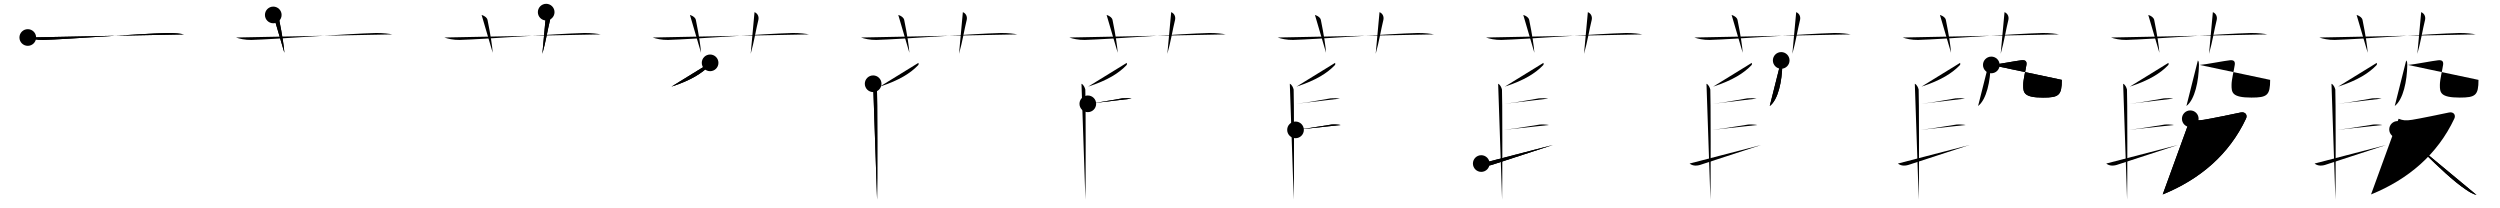<svg class="stroke_order_diagram--svg_container_for_518662b9d5dda796580014a0" style="height: 100px; width: 1200px;" viewbox="0 0 1200 100"><desc>Created with Snap</desc><defs></defs><line class="stroke_order_diagram--bounding_box" x1="1" x2="1199" y1="1" y2="1"></line><line class="stroke_order_diagram--bounding_box" x1="1" x2="1" y1="1" y2="99"></line><line class="stroke_order_diagram--bounding_box" x1="1" x2="1199" y1="99" y2="99"></line><line class="stroke_order_diagram--guide_line" x1="0" x2="1200" y1="50" y2="50"></line><line class="stroke_order_diagram--guide_line" x1="50" x2="50" y1="1" y2="99"></line><line class="stroke_order_diagram--bounding_box" x1="99" x2="99" y1="1" y2="99"></line><path class="stroke_order_diagram--current_path" d="M17.33,22c1.29,0.53,4.42,1.25,7.33,1.17c11.94-0.34,45.95-2.97,59.67-3.33c3.17-0.08,6.92,0.4,8,0.67" id="kvg:0846e-s1" kvg:type="㇐" transform="matrix(1,0,0,1,-4,-4)" xmlns:kvg="http://kanjivg.tagaini.net"></path><path class="stroke_order_diagram--current_path" d="M17.33,22c1.29,0.53,4.42,1.25,7.33,1.17c11.94-0.34,45.95-2.97,59.67-3.33c3.17-0.08,6.92,0.4,8,0.67" id="Ske2wihsml" kvg:type="㇐" transform="matrix(1,0,0,1,-4,-4)" xmlns:kvg="http://kanjivg.tagaini.net"></path><circle class="stroke_order_diagram--path_start" cx="17.33" cy="22" r="4" transform="matrix(1,0,0,1,-4,-4)"></circle><line class="stroke_order_diagram--guide_line" x1="150" x2="150" y1="1" y2="99"></line><line class="stroke_order_diagram--bounding_box" x1="199" x2="199" y1="1" y2="99"></line><path class="stroke_order_diagram--existing_path" d="M17.33,22c1.29,0.53,4.42,1.25,7.33,1.17c11.94-0.34,45.95-2.97,59.67-3.33c3.17-0.08,6.92,0.4,8,0.67" id="Ske2wihsmo" kvg:type="㇐" transform="matrix(1,0,0,1,96,-4)" xmlns:kvg="http://kanjivg.tagaini.net"></path><path class="stroke_order_diagram--current_path" d="M35.17,11.17C37,11.75,37.85,12.75,38,13.5c1.5,7.33,2.33,13,2.5,15.83" id="kvg:0846e-s2" kvg:type="㇑a" transform="matrix(1,0,0,1,96,-4)" xmlns:kvg="http://kanjivg.tagaini.net"></path><path class="stroke_order_diagram--current_path" d="M35.17,11.17C37,11.75,37.85,12.75,38,13.5c1.5,7.33,2.33,13,2.5,15.83" id="Ske2wihsmq" kvg:type="㇑a" transform="matrix(1,0,0,1,96,-4)" xmlns:kvg="http://kanjivg.tagaini.net"></path><circle class="stroke_order_diagram--path_start" cx="35.17" cy="11.17" r="4" transform="matrix(1,0,0,1,96,-4)"></circle><line class="stroke_order_diagram--guide_line" x1="250" x2="250" y1="1" y2="99"></line><line class="stroke_order_diagram--bounding_box" x1="299" x2="299" y1="1" y2="99"></line><path class="stroke_order_diagram--existing_path" d="M17.33,22c1.29,0.53,4.42,1.25,7.33,1.17c11.94-0.34,45.95-2.97,59.67-3.33c3.17-0.08,6.92,0.4,8,0.67" id="Ske2wihsmt" kvg:type="㇐" transform="matrix(1,0,0,1,196,-4)" xmlns:kvg="http://kanjivg.tagaini.net"></path><path class="stroke_order_diagram--existing_path" d="M35.17,11.17C37,11.75,37.85,12.75,38,13.5c1.5,7.33,2.33,13,2.5,15.83" id="Ske2wihsmu" kvg:type="㇑a" transform="matrix(1,0,0,1,196,-4)" xmlns:kvg="http://kanjivg.tagaini.net"></path><path class="stroke_order_diagram--current_path" d="M66.17,9.83c1.67,0.67,2.2,2.36,1.83,3.83c-1.12,4.5-2.04,10.42-3.67,16.17" id="kvg:0846e-s3" kvg:type="㇑a" transform="matrix(1,0,0,1,196,-4)" xmlns:kvg="http://kanjivg.tagaini.net"></path><path class="stroke_order_diagram--current_path" d="M66.17,9.83c1.67,0.67,2.2,2.36,1.83,3.83c-1.12,4.5-2.04,10.42-3.67,16.17" id="Ske2wihsmw" kvg:type="㇑a" transform="matrix(1,0,0,1,196,-4)" xmlns:kvg="http://kanjivg.tagaini.net"></path><circle class="stroke_order_diagram--path_start" cx="66.17" cy="9.83" r="4" transform="matrix(1,0,0,1,196,-4)"></circle><line class="stroke_order_diagram--guide_line" x1="350" x2="350" y1="1" y2="99"></line><line class="stroke_order_diagram--bounding_box" x1="399" x2="399" y1="1" y2="99"></line><path class="stroke_order_diagram--existing_path" d="M17.33,22c1.29,0.53,4.42,1.25,7.33,1.17c11.94-0.34,45.95-2.97,59.67-3.33c3.17-0.08,6.92,0.4,8,0.67" id="Ske2wihsmz" kvg:type="㇐" transform="matrix(1,0,0,1,296,-4)" xmlns:kvg="http://kanjivg.tagaini.net"></path><path class="stroke_order_diagram--existing_path" d="M35.17,11.17C37,11.75,37.85,12.75,38,13.5c1.5,7.33,2.33,13,2.5,15.83" id="Ske2wihsm10" kvg:type="㇑a" transform="matrix(1,0,0,1,296,-4)" xmlns:kvg="http://kanjivg.tagaini.net"></path><path class="stroke_order_diagram--existing_path" d="M66.17,9.83c1.67,0.67,2.2,2.36,1.83,3.83c-1.12,4.5-2.04,10.42-3.67,16.17" id="Ske2wihsm11" kvg:type="㇑a" transform="matrix(1,0,0,1,296,-4)" xmlns:kvg="http://kanjivg.tagaini.net"></path><path class="stroke_order_diagram--current_path" d="M44.85,34.17c0.05,0.27,0.19,0.78-0.1,1.08c-3.63,3.79-9,7.28-18.46,10.34" id="kvg:0846e-s4" kvg:type="㇒" transform="matrix(1,0,0,1,296,-4)" xmlns:kvg="http://kanjivg.tagaini.net"></path><path class="stroke_order_diagram--current_path" d="M44.85,34.17c0.05,0.27,0.19,0.78-0.1,1.08c-3.63,3.79-9,7.28-18.46,10.34" id="Ske2wihsm13" kvg:type="㇒" transform="matrix(1,0,0,1,296,-4)" xmlns:kvg="http://kanjivg.tagaini.net"></path><circle class="stroke_order_diagram--path_start" cx="44.85" cy="34.17" r="4" transform="matrix(1,0,0,1,296,-4)"></circle><line class="stroke_order_diagram--guide_line" x1="450" x2="450" y1="1" y2="99"></line><line class="stroke_order_diagram--bounding_box" x1="499" x2="499" y1="1" y2="99"></line><path class="stroke_order_diagram--existing_path" d="M17.33,22c1.29,0.53,4.42,1.25,7.33,1.17c11.94-0.34,45.95-2.97,59.67-3.33c3.17-0.08,6.92,0.4,8,0.67" id="Ske2wihsm16" kvg:type="㇐" transform="matrix(1,0,0,1,396,-4)" xmlns:kvg="http://kanjivg.tagaini.net"></path><path class="stroke_order_diagram--existing_path" d="M35.17,11.17C37,11.75,37.85,12.75,38,13.5c1.5,7.33,2.33,13,2.5,15.83" id="Ske2wihsm17" kvg:type="㇑a" transform="matrix(1,0,0,1,396,-4)" xmlns:kvg="http://kanjivg.tagaini.net"></path><path class="stroke_order_diagram--existing_path" d="M66.17,9.83c1.67,0.67,2.2,2.36,1.83,3.83c-1.12,4.5-2.04,10.42-3.67,16.17" id="Ske2wihsm18" kvg:type="㇑a" transform="matrix(1,0,0,1,396,-4)" xmlns:kvg="http://kanjivg.tagaini.net"></path><path class="stroke_order_diagram--existing_path" d="M44.85,34.17c0.05,0.27,0.19,0.78-0.1,1.08c-3.63,3.79-9,7.28-18.46,10.34" id="Ske2wihsm19" kvg:type="㇒" transform="matrix(1,0,0,1,396,-4)" xmlns:kvg="http://kanjivg.tagaini.net"></path><path class="stroke_order_diagram--current_path" d="M23.11,44.2c1.02,0.43,1.64,1.93,1.84,2.79c0.2,0.86,0.25,47.49,0.05,52.85" id="kvg:0846e-s5" kvg:type="㇑" transform="matrix(1,0,0,1,396,-4)" xmlns:kvg="http://kanjivg.tagaini.net"></path><path class="stroke_order_diagram--current_path" d="M23.11,44.2c1.02,0.43,1.64,1.93,1.84,2.79c0.2,0.86,0.25,47.49,0.05,52.85" id="Ske2wihsm1b" kvg:type="㇑" transform="matrix(1,0,0,1,396,-4)" xmlns:kvg="http://kanjivg.tagaini.net"></path><circle class="stroke_order_diagram--path_start" cx="23.11" cy="44.2" r="4" transform="matrix(1,0,0,1,396,-4)"></circle><line class="stroke_order_diagram--guide_line" x1="550" x2="550" y1="1" y2="99"></line><line class="stroke_order_diagram--bounding_box" x1="599" x2="599" y1="1" y2="99"></line><path class="stroke_order_diagram--existing_path" d="M17.33,22c1.29,0.53,4.42,1.25,7.33,1.17c11.94-0.34,45.95-2.97,59.67-3.33c3.17-0.08,6.92,0.4,8,0.67" id="Ske2wihsm1e" kvg:type="㇐" transform="matrix(1,0,0,1,496,-4)" xmlns:kvg="http://kanjivg.tagaini.net"></path><path class="stroke_order_diagram--existing_path" d="M35.17,11.17C37,11.75,37.85,12.75,38,13.5c1.5,7.33,2.33,13,2.5,15.83" id="Ske2wihsm1f" kvg:type="㇑a" transform="matrix(1,0,0,1,496,-4)" xmlns:kvg="http://kanjivg.tagaini.net"></path><path class="stroke_order_diagram--existing_path" d="M66.17,9.83c1.67,0.67,2.2,2.36,1.83,3.83c-1.12,4.5-2.04,10.42-3.67,16.17" id="Ske2wihsm1g" kvg:type="㇑a" transform="matrix(1,0,0,1,496,-4)" xmlns:kvg="http://kanjivg.tagaini.net"></path><path class="stroke_order_diagram--existing_path" d="M44.85,34.17c0.05,0.27,0.19,0.78-0.1,1.08c-3.63,3.79-9,7.28-18.46,10.34" id="Ske2wihsm1h" kvg:type="㇒" transform="matrix(1,0,0,1,496,-4)" xmlns:kvg="http://kanjivg.tagaini.net"></path><path class="stroke_order_diagram--existing_path" d="M23.11,44.2c1.02,0.43,1.64,1.93,1.84,2.79c0.2,0.86,0.25,47.49,0.05,52.85" id="Ske2wihsm1i" kvg:type="㇑" transform="matrix(1,0,0,1,496,-4)" xmlns:kvg="http://kanjivg.tagaini.net"></path><path class="stroke_order_diagram--current_path" d="M26.15,53.83c6.14-0.66,15.46-2.53,16.59-2.63c1.27-0.11,3.29-0.09,4.43,0.13" id="kvg:0846e-s6" kvg:type="㇐" transform="matrix(1,0,0,1,496,-4)" xmlns:kvg="http://kanjivg.tagaini.net"></path><path class="stroke_order_diagram--current_path" d="M26.15,53.83c6.14-0.66,15.46-2.53,16.59-2.63c1.27-0.11,3.29-0.09,4.43,0.13" id="Ske2wihsm1k" kvg:type="㇐" transform="matrix(1,0,0,1,496,-4)" xmlns:kvg="http://kanjivg.tagaini.net"></path><circle class="stroke_order_diagram--path_start" cx="26.15" cy="53.83" r="4" transform="matrix(1,0,0,1,496,-4)"></circle><line class="stroke_order_diagram--guide_line" x1="650" x2="650" y1="1" y2="99"></line><line class="stroke_order_diagram--bounding_box" x1="699" x2="699" y1="1" y2="99"></line><path class="stroke_order_diagram--existing_path" d="M17.33,22c1.29,0.53,4.42,1.25,7.33,1.17c11.94-0.34,45.95-2.97,59.67-3.33c3.17-0.08,6.92,0.4,8,0.67" id="Ske2wihsm1n" kvg:type="㇐" transform="matrix(1,0,0,1,596,-4)" xmlns:kvg="http://kanjivg.tagaini.net"></path><path class="stroke_order_diagram--existing_path" d="M35.17,11.17C37,11.75,37.85,12.75,38,13.5c1.5,7.33,2.33,13,2.5,15.83" id="Ske2wihsm1o" kvg:type="㇑a" transform="matrix(1,0,0,1,596,-4)" xmlns:kvg="http://kanjivg.tagaini.net"></path><path class="stroke_order_diagram--existing_path" d="M66.17,9.83c1.67,0.67,2.2,2.36,1.83,3.83c-1.12,4.5-2.04,10.42-3.67,16.17" id="Ske2wihsm1p" kvg:type="㇑a" transform="matrix(1,0,0,1,596,-4)" xmlns:kvg="http://kanjivg.tagaini.net"></path><path class="stroke_order_diagram--existing_path" d="M44.85,34.17c0.05,0.27,0.19,0.78-0.1,1.08c-3.63,3.79-9,7.28-18.46,10.34" id="Ske2wihsm1q" kvg:type="㇒" transform="matrix(1,0,0,1,596,-4)" xmlns:kvg="http://kanjivg.tagaini.net"></path><path class="stroke_order_diagram--existing_path" d="M23.11,44.2c1.02,0.43,1.64,1.93,1.84,2.79c0.2,0.86,0.25,47.49,0.05,52.85" id="Ske2wihsm1r" kvg:type="㇑" transform="matrix(1,0,0,1,596,-4)" xmlns:kvg="http://kanjivg.tagaini.net"></path><path class="stroke_order_diagram--existing_path" d="M26.15,53.83c6.14-0.66,15.46-2.53,16.59-2.63c1.27-0.11,3.29-0.09,4.43,0.13" id="Ske2wihsm1s" kvg:type="㇐" transform="matrix(1,0,0,1,596,-4)" xmlns:kvg="http://kanjivg.tagaini.net"></path><path class="stroke_order_diagram--current_path" d="M25.85,66.34c5.91-0.64,16.2-2.46,17.29-2.56c1.23-0.11,3.27,0,4.36,0.22" id="kvg:0846e-s7" kvg:type="㇐" transform="matrix(1,0,0,1,596,-4)" xmlns:kvg="http://kanjivg.tagaini.net"></path><path class="stroke_order_diagram--current_path" d="M25.85,66.34c5.91-0.64,16.2-2.46,17.29-2.56c1.23-0.11,3.27,0,4.36,0.22" id="Ske2wihsm1u" kvg:type="㇐" transform="matrix(1,0,0,1,596,-4)" xmlns:kvg="http://kanjivg.tagaini.net"></path><circle class="stroke_order_diagram--path_start" cx="25.85" cy="66.34" r="4" transform="matrix(1,0,0,1,596,-4)"></circle><line class="stroke_order_diagram--guide_line" x1="750" x2="750" y1="1" y2="99"></line><line class="stroke_order_diagram--bounding_box" x1="799" x2="799" y1="1" y2="99"></line><path class="stroke_order_diagram--existing_path" d="M17.33,22c1.29,0.53,4.42,1.25,7.33,1.17c11.94-0.34,45.95-2.97,59.67-3.33c3.17-0.08,6.92,0.4,8,0.67" id="Ske2wihsm1x" kvg:type="㇐" transform="matrix(1,0,0,1,696,-4)" xmlns:kvg="http://kanjivg.tagaini.net"></path><path class="stroke_order_diagram--existing_path" d="M35.17,11.17C37,11.75,37.85,12.75,38,13.5c1.5,7.33,2.33,13,2.5,15.83" id="Ske2wihsm1y" kvg:type="㇑a" transform="matrix(1,0,0,1,696,-4)" xmlns:kvg="http://kanjivg.tagaini.net"></path><path class="stroke_order_diagram--existing_path" d="M66.17,9.83c1.67,0.67,2.2,2.36,1.83,3.83c-1.12,4.5-2.04,10.42-3.67,16.17" id="Ske2wihsm1z" kvg:type="㇑a" transform="matrix(1,0,0,1,696,-4)" xmlns:kvg="http://kanjivg.tagaini.net"></path><path class="stroke_order_diagram--existing_path" d="M44.85,34.17c0.05,0.27,0.19,0.78-0.1,1.08c-3.63,3.79-9,7.28-18.46,10.34" id="Ske2wihsm20" kvg:type="㇒" transform="matrix(1,0,0,1,696,-4)" xmlns:kvg="http://kanjivg.tagaini.net"></path><path class="stroke_order_diagram--existing_path" d="M23.11,44.2c1.02,0.43,1.64,1.93,1.84,2.79c0.2,0.86,0.25,47.49,0.05,52.85" id="Ske2wihsm21" kvg:type="㇑" transform="matrix(1,0,0,1,696,-4)" xmlns:kvg="http://kanjivg.tagaini.net"></path><path class="stroke_order_diagram--existing_path" d="M26.15,53.83c6.14-0.66,15.46-2.53,16.59-2.63c1.27-0.11,3.29-0.09,4.43,0.13" id="Ske2wihsm22" kvg:type="㇐" transform="matrix(1,0,0,1,696,-4)" xmlns:kvg="http://kanjivg.tagaini.net"></path><path class="stroke_order_diagram--existing_path" d="M25.85,66.34c5.91-0.64,16.2-2.46,17.29-2.56c1.23-0.11,3.27,0,4.36,0.22" id="Ske2wihsm23" kvg:type="㇐" transform="matrix(1,0,0,1,696,-4)" xmlns:kvg="http://kanjivg.tagaini.net"></path><path class="stroke_order_diagram--current_path" d="M15,82.5c1.17,0.94,2.84,1.3,5,0.67c1.27-0.38,23.98-7.79,29.39-9.59" id="kvg:0846e-s8" kvg:type="㇀" transform="matrix(1,0,0,1,696,-4)" xmlns:kvg="http://kanjivg.tagaini.net"></path><path class="stroke_order_diagram--current_path" d="M15,82.5c1.17,0.94,2.84,1.3,5,0.67c1.27-0.38,23.98-7.79,29.39-9.59" id="Ske2wihsm25" kvg:type="㇀" transform="matrix(1,0,0,1,696,-4)" xmlns:kvg="http://kanjivg.tagaini.net"></path><circle class="stroke_order_diagram--path_start" cx="15" cy="82.5" r="4" transform="matrix(1,0,0,1,696,-4)"></circle><line class="stroke_order_diagram--guide_line" x1="850" x2="850" y1="1" y2="99"></line><line class="stroke_order_diagram--bounding_box" x1="899" x2="899" y1="1" y2="99"></line><path class="stroke_order_diagram--existing_path" d="M17.33,22c1.29,0.53,4.42,1.25,7.33,1.17c11.94-0.34,45.95-2.97,59.67-3.33c3.17-0.08,6.92,0.4,8,0.67" id="Ske2wihsm28" kvg:type="㇐" transform="matrix(1,0,0,1,796,-4)" xmlns:kvg="http://kanjivg.tagaini.net"></path><path class="stroke_order_diagram--existing_path" d="M35.17,11.17C37,11.75,37.85,12.75,38,13.5c1.5,7.33,2.33,13,2.5,15.83" id="Ske2wihsm29" kvg:type="㇑a" transform="matrix(1,0,0,1,796,-4)" xmlns:kvg="http://kanjivg.tagaini.net"></path><path class="stroke_order_diagram--existing_path" d="M66.17,9.83c1.67,0.67,2.2,2.36,1.83,3.83c-1.12,4.5-2.04,10.42-3.67,16.17" id="Ske2wihsm2a" kvg:type="㇑a" transform="matrix(1,0,0,1,796,-4)" xmlns:kvg="http://kanjivg.tagaini.net"></path><path class="stroke_order_diagram--existing_path" d="M44.85,34.17c0.05,0.27,0.19,0.78-0.1,1.08c-3.63,3.79-9,7.28-18.46,10.34" id="Ske2wihsm2b" kvg:type="㇒" transform="matrix(1,0,0,1,796,-4)" xmlns:kvg="http://kanjivg.tagaini.net"></path><path class="stroke_order_diagram--existing_path" d="M23.11,44.2c1.02,0.43,1.64,1.93,1.84,2.79c0.2,0.86,0.25,47.49,0.05,52.85" id="Ske2wihsm2c" kvg:type="㇑" transform="matrix(1,0,0,1,796,-4)" xmlns:kvg="http://kanjivg.tagaini.net"></path><path class="stroke_order_diagram--existing_path" d="M26.15,53.83c6.14-0.66,15.46-2.53,16.59-2.63c1.27-0.11,3.29-0.09,4.43,0.13" id="Ske2wihsm2d" kvg:type="㇐" transform="matrix(1,0,0,1,796,-4)" xmlns:kvg="http://kanjivg.tagaini.net"></path><path class="stroke_order_diagram--existing_path" d="M25.85,66.34c5.91-0.64,16.2-2.46,17.29-2.56c1.23-0.11,3.27,0,4.36,0.22" id="Ske2wihsm2e" kvg:type="㇐" transform="matrix(1,0,0,1,796,-4)" xmlns:kvg="http://kanjivg.tagaini.net"></path><path class="stroke_order_diagram--existing_path" d="M15,82.5c1.17,0.94,2.84,1.3,5,0.67c1.27-0.38,23.98-7.79,29.39-9.59" id="Ske2wihsm2f" kvg:type="㇀" transform="matrix(1,0,0,1,796,-4)" xmlns:kvg="http://kanjivg.tagaini.net"></path><path class="stroke_order_diagram--current_path" d="M58.98,33c0.5,0.44,0.53,1.53,0.52,2.26c-0.13,7.54-1.9,16.46-6.02,19.63" id="kvg:0846e-s9" kvg:type="㇒" transform="matrix(1,0,0,1,796,-4)" xmlns:kvg="http://kanjivg.tagaini.net"></path><path class="stroke_order_diagram--current_path" d="M58.98,33c0.5,0.44,0.53,1.53,0.52,2.26c-0.13,7.54-1.9,16.46-6.02,19.63" id="Ske2wihsm2h" kvg:type="㇒" transform="matrix(1,0,0,1,796,-4)" xmlns:kvg="http://kanjivg.tagaini.net"></path><circle class="stroke_order_diagram--path_start" cx="58.98" cy="33" r="4" transform="matrix(1,0,0,1,796,-4)"></circle><line class="stroke_order_diagram--guide_line" x1="950" x2="950" y1="1" y2="99"></line><line class="stroke_order_diagram--bounding_box" x1="999" x2="999" y1="1" y2="99"></line><path class="stroke_order_diagram--existing_path" d="M17.33,22c1.29,0.53,4.42,1.25,7.33,1.17c11.94-0.34,45.95-2.97,59.67-3.33c3.17-0.08,6.92,0.4,8,0.67" id="Ske2wihsm2k" kvg:type="㇐" transform="matrix(1,0,0,1,896,-4)" xmlns:kvg="http://kanjivg.tagaini.net"></path><path class="stroke_order_diagram--existing_path" d="M35.17,11.17C37,11.75,37.85,12.75,38,13.5c1.5,7.33,2.33,13,2.5,15.83" id="Ske2wihsm2l" kvg:type="㇑a" transform="matrix(1,0,0,1,896,-4)" xmlns:kvg="http://kanjivg.tagaini.net"></path><path class="stroke_order_diagram--existing_path" d="M66.17,9.83c1.67,0.67,2.2,2.36,1.83,3.83c-1.12,4.5-2.04,10.42-3.67,16.17" id="Ske2wihsm2m" kvg:type="㇑a" transform="matrix(1,0,0,1,896,-4)" xmlns:kvg="http://kanjivg.tagaini.net"></path><path class="stroke_order_diagram--existing_path" d="M44.85,34.17c0.05,0.27,0.19,0.78-0.1,1.08c-3.63,3.79-9,7.28-18.46,10.34" id="Ske2wihsm2n" kvg:type="㇒" transform="matrix(1,0,0,1,896,-4)" xmlns:kvg="http://kanjivg.tagaini.net"></path><path class="stroke_order_diagram--existing_path" d="M23.11,44.2c1.02,0.43,1.64,1.93,1.84,2.79c0.2,0.86,0.25,47.49,0.05,52.85" id="Ske2wihsm2o" kvg:type="㇑" transform="matrix(1,0,0,1,896,-4)" xmlns:kvg="http://kanjivg.tagaini.net"></path><path class="stroke_order_diagram--existing_path" d="M26.15,53.83c6.14-0.66,15.46-2.53,16.59-2.63c1.27-0.11,3.29-0.09,4.43,0.13" id="Ske2wihsm2p" kvg:type="㇐" transform="matrix(1,0,0,1,896,-4)" xmlns:kvg="http://kanjivg.tagaini.net"></path><path class="stroke_order_diagram--existing_path" d="M25.85,66.34c5.91-0.64,16.2-2.46,17.29-2.56c1.23-0.11,3.27,0,4.36,0.22" id="Ske2wihsm2q" kvg:type="㇐" transform="matrix(1,0,0,1,896,-4)" xmlns:kvg="http://kanjivg.tagaini.net"></path><path class="stroke_order_diagram--existing_path" d="M15,82.5c1.17,0.94,2.84,1.3,5,0.67c1.27-0.38,23.98-7.79,29.39-9.59" id="Ske2wihsm2r" kvg:type="㇀" transform="matrix(1,0,0,1,896,-4)" xmlns:kvg="http://kanjivg.tagaini.net"></path><path class="stroke_order_diagram--existing_path" d="M58.98,33c0.5,0.44,0.53,1.53,0.52,2.26c-0.13,7.54-1.9,16.46-6.02,19.63" id="Ske2wihsm2s" kvg:type="㇒" transform="matrix(1,0,0,1,896,-4)" xmlns:kvg="http://kanjivg.tagaini.net"></path><path class="stroke_order_diagram--current_path" d="M59.83,35.17c2.99-0.21,11.92-2,14.54-2.25c2.1-0.2,2.53,0.76,2.31,2.26c-0.38,2.6-1.54,6.99-1.54,9.59c0,3.6,0.11,6.07,9.53,6.07c7.58,0,9-1.08,9-8.5" id="kvg:0846e-s10" kvg:type="㇈b" transform="matrix(1,0,0,1,896,-4)" xmlns:kvg="http://kanjivg.tagaini.net"></path><path class="stroke_order_diagram--current_path" d="M59.83,35.17c2.99-0.21,11.92-2,14.54-2.25c2.1-0.2,2.53,0.76,2.31,2.26c-0.38,2.6-1.54,6.99-1.54,9.59c0,3.6,0.11,6.07,9.53,6.07c7.58,0,9-1.08,9-8.5" id="Ske2wihsm2u" kvg:type="㇈b" transform="matrix(1,0,0,1,896,-4)" xmlns:kvg="http://kanjivg.tagaini.net"></path><circle class="stroke_order_diagram--path_start" cx="59.83" cy="35.17" r="4" transform="matrix(1,0,0,1,896,-4)"></circle><line class="stroke_order_diagram--guide_line" x1="1050" x2="1050" y1="1" y2="99"></line><line class="stroke_order_diagram--bounding_box" x1="1099" x2="1099" y1="1" y2="99"></line><path class="stroke_order_diagram--existing_path" d="M17.33,22c1.29,0.53,4.42,1.25,7.33,1.17c11.94-0.34,45.95-2.97,59.67-3.33c3.17-0.08,6.92,0.4,8,0.67" id="Ske2wihsm2x" kvg:type="㇐" transform="matrix(1,0,0,1,996,-4)" xmlns:kvg="http://kanjivg.tagaini.net"></path><path class="stroke_order_diagram--existing_path" d="M35.17,11.17C37,11.75,37.85,12.75,38,13.5c1.5,7.33,2.33,13,2.5,15.83" id="Ske2wihsm2y" kvg:type="㇑a" transform="matrix(1,0,0,1,996,-4)" xmlns:kvg="http://kanjivg.tagaini.net"></path><path class="stroke_order_diagram--existing_path" d="M66.17,9.83c1.67,0.67,2.2,2.36,1.83,3.83c-1.12,4.5-2.04,10.42-3.67,16.17" id="Ske2wihsm2z" kvg:type="㇑a" transform="matrix(1,0,0,1,996,-4)" xmlns:kvg="http://kanjivg.tagaini.net"></path><path class="stroke_order_diagram--existing_path" d="M44.85,34.17c0.05,0.27,0.19,0.78-0.1,1.08c-3.63,3.79-9,7.28-18.46,10.34" id="Ske2wihsm30" kvg:type="㇒" transform="matrix(1,0,0,1,996,-4)" xmlns:kvg="http://kanjivg.tagaini.net"></path><path class="stroke_order_diagram--existing_path" d="M23.11,44.2c1.02,0.43,1.64,1.93,1.84,2.79c0.2,0.86,0.25,47.49,0.05,52.85" id="Ske2wihsm31" kvg:type="㇑" transform="matrix(1,0,0,1,996,-4)" xmlns:kvg="http://kanjivg.tagaini.net"></path><path class="stroke_order_diagram--existing_path" d="M26.15,53.83c6.14-0.66,15.46-2.53,16.59-2.63c1.27-0.11,3.29-0.09,4.43,0.13" id="Ske2wihsm32" kvg:type="㇐" transform="matrix(1,0,0,1,996,-4)" xmlns:kvg="http://kanjivg.tagaini.net"></path><path class="stroke_order_diagram--existing_path" d="M25.85,66.34c5.91-0.64,16.2-2.46,17.29-2.56c1.23-0.11,3.27,0,4.36,0.22" id="Ske2wihsm33" kvg:type="㇐" transform="matrix(1,0,0,1,996,-4)" xmlns:kvg="http://kanjivg.tagaini.net"></path><path class="stroke_order_diagram--existing_path" d="M15,82.5c1.17,0.94,2.84,1.3,5,0.67c1.27-0.38,23.98-7.79,29.39-9.59" id="Ske2wihsm34" kvg:type="㇀" transform="matrix(1,0,0,1,996,-4)" xmlns:kvg="http://kanjivg.tagaini.net"></path><path class="stroke_order_diagram--existing_path" d="M58.98,33c0.5,0.44,0.53,1.53,0.52,2.26c-0.13,7.54-1.9,16.46-6.02,19.63" id="Ske2wihsm35" kvg:type="㇒" transform="matrix(1,0,0,1,996,-4)" xmlns:kvg="http://kanjivg.tagaini.net"></path><path class="stroke_order_diagram--existing_path" d="M59.83,35.17c2.99-0.21,11.92-2,14.54-2.25c2.1-0.2,2.53,0.76,2.31,2.26c-0.38,2.6-1.54,6.99-1.54,9.59c0,3.6,0.11,6.07,9.53,6.07c7.58,0,9-1.08,9-8.5" id="Ske2wihsm36" kvg:type="㇈b" transform="matrix(1,0,0,1,996,-4)" xmlns:kvg="http://kanjivg.tagaini.net"></path><path class="stroke_order_diagram--current_path" d="M55.33,61c2.17,0.83,3.29,0.98,6.5,0.5c3.21-0.48,15.46-3.02,17.67-3.5c2.21-0.48,3.4,1.2,2.58,2.92C74,78.11,60.03,90.04,42.1,97.33" id="kvg:0846e-s11" kvg:type="㇇" transform="matrix(1,0,0,1,996,-4)" xmlns:kvg="http://kanjivg.tagaini.net"></path><path class="stroke_order_diagram--current_path" d="M55.33,61c2.17,0.83,3.29,0.98,6.5,0.5c3.21-0.48,15.46-3.02,17.67-3.5c2.21-0.48,3.4,1.2,2.58,2.92C74,78.11,60.03,90.04,42.1,97.33" id="Ske2wihsm38" kvg:type="㇇" transform="matrix(1,0,0,1,996,-4)" xmlns:kvg="http://kanjivg.tagaini.net"></path><circle class="stroke_order_diagram--path_start" cx="55.33" cy="61" r="4" transform="matrix(1,0,0,1,996,-4)"></circle><line class="stroke_order_diagram--guide_line" x1="1150" x2="1150" y1="1" y2="99"></line><line class="stroke_order_diagram--bounding_box" x1="1199" x2="1199" y1="1" y2="99"></line><path class="stroke_order_diagram--existing_path" d="M17.33,22c1.29,0.53,4.42,1.25,7.33,1.17c11.94-0.34,45.95-2.97,59.67-3.33c3.17-0.08,6.92,0.4,8,0.67" id="Ske2wihsm3b" kvg:type="㇐" transform="matrix(1,0,0,1,1096,-4)" xmlns:kvg="http://kanjivg.tagaini.net"></path><path class="stroke_order_diagram--existing_path" d="M35.17,11.17C37,11.75,37.85,12.75,38,13.5c1.5,7.33,2.33,13,2.5,15.83" id="Ske2wihsm3c" kvg:type="㇑a" transform="matrix(1,0,0,1,1096,-4)" xmlns:kvg="http://kanjivg.tagaini.net"></path><path class="stroke_order_diagram--existing_path" d="M66.17,9.83c1.67,0.67,2.2,2.36,1.83,3.83c-1.12,4.5-2.04,10.42-3.67,16.17" id="Ske2wihsm3d" kvg:type="㇑a" transform="matrix(1,0,0,1,1096,-4)" xmlns:kvg="http://kanjivg.tagaini.net"></path><path class="stroke_order_diagram--existing_path" d="M44.85,34.17c0.05,0.27,0.19,0.78-0.1,1.08c-3.63,3.79-9,7.28-18.46,10.34" id="Ske2wihsm3e" kvg:type="㇒" transform="matrix(1,0,0,1,1096,-4)" xmlns:kvg="http://kanjivg.tagaini.net"></path><path class="stroke_order_diagram--existing_path" d="M23.11,44.2c1.02,0.43,1.64,1.93,1.84,2.79c0.2,0.86,0.25,47.49,0.05,52.85" id="Ske2wihsm3f" kvg:type="㇑" transform="matrix(1,0,0,1,1096,-4)" xmlns:kvg="http://kanjivg.tagaini.net"></path><path class="stroke_order_diagram--existing_path" d="M26.15,53.83c6.14-0.66,15.46-2.53,16.59-2.63c1.27-0.11,3.29-0.09,4.43,0.13" id="Ske2wihsm3g" kvg:type="㇐" transform="matrix(1,0,0,1,1096,-4)" xmlns:kvg="http://kanjivg.tagaini.net"></path><path class="stroke_order_diagram--existing_path" d="M25.85,66.34c5.91-0.64,16.2-2.46,17.29-2.56c1.23-0.11,3.27,0,4.36,0.22" id="Ske2wihsm3h" kvg:type="㇐" transform="matrix(1,0,0,1,1096,-4)" xmlns:kvg="http://kanjivg.tagaini.net"></path><path class="stroke_order_diagram--existing_path" d="M15,82.5c1.17,0.94,2.84,1.3,5,0.67c1.27-0.38,23.98-7.79,29.39-9.59" id="Ske2wihsm3i" kvg:type="㇀" transform="matrix(1,0,0,1,1096,-4)" xmlns:kvg="http://kanjivg.tagaini.net"></path><path class="stroke_order_diagram--existing_path" d="M58.98,33c0.5,0.44,0.53,1.53,0.52,2.26c-0.13,7.54-1.9,16.46-6.02,19.63" id="Ske2wihsm3j" kvg:type="㇒" transform="matrix(1,0,0,1,1096,-4)" xmlns:kvg="http://kanjivg.tagaini.net"></path><path class="stroke_order_diagram--existing_path" d="M59.83,35.17c2.99-0.21,11.92-2,14.54-2.25c2.1-0.2,2.53,0.76,2.31,2.26c-0.38,2.6-1.54,6.99-1.54,9.59c0,3.6,0.11,6.07,9.53,6.07c7.58,0,9-1.08,9-8.5" id="Ske2wihsm3k" kvg:type="㇈b" transform="matrix(1,0,0,1,1096,-4)" xmlns:kvg="http://kanjivg.tagaini.net"></path><path class="stroke_order_diagram--existing_path" d="M55.33,61c2.17,0.83,3.29,0.98,6.5,0.5c3.21-0.48,15.46-3.02,17.67-3.5c2.21-0.48,3.4,1.2,2.58,2.92C74,78.11,60.03,90.04,42.1,97.33" id="Ske2wihsm3l" kvg:type="㇇" transform="matrix(1,0,0,1,1096,-4)" xmlns:kvg="http://kanjivg.tagaini.net"></path><path class="stroke_order_diagram--current_path" d="M54.83,66.12c3.51,0.75,20.64,20.72,32.84,28.91c1.9,1.27,3.29,2.12,5.06,2.55" id="kvg:0846e-s12" kvg:type="㇏" transform="matrix(1,0,0,1,1096,-4)" xmlns:kvg="http://kanjivg.tagaini.net"></path><path class="stroke_order_diagram--current_path" d="M54.83,66.12c3.51,0.75,20.64,20.72,32.84,28.91c1.9,1.27,3.29,2.12,5.06,2.55" id="Ske2wihsm3n" kvg:type="㇏" transform="matrix(1,0,0,1,1096,-4)" xmlns:kvg="http://kanjivg.tagaini.net"></path><circle class="stroke_order_diagram--path_start" cx="54.83" cy="66.12" r="4" transform="matrix(1,0,0,1,1096,-4)"></circle></svg>